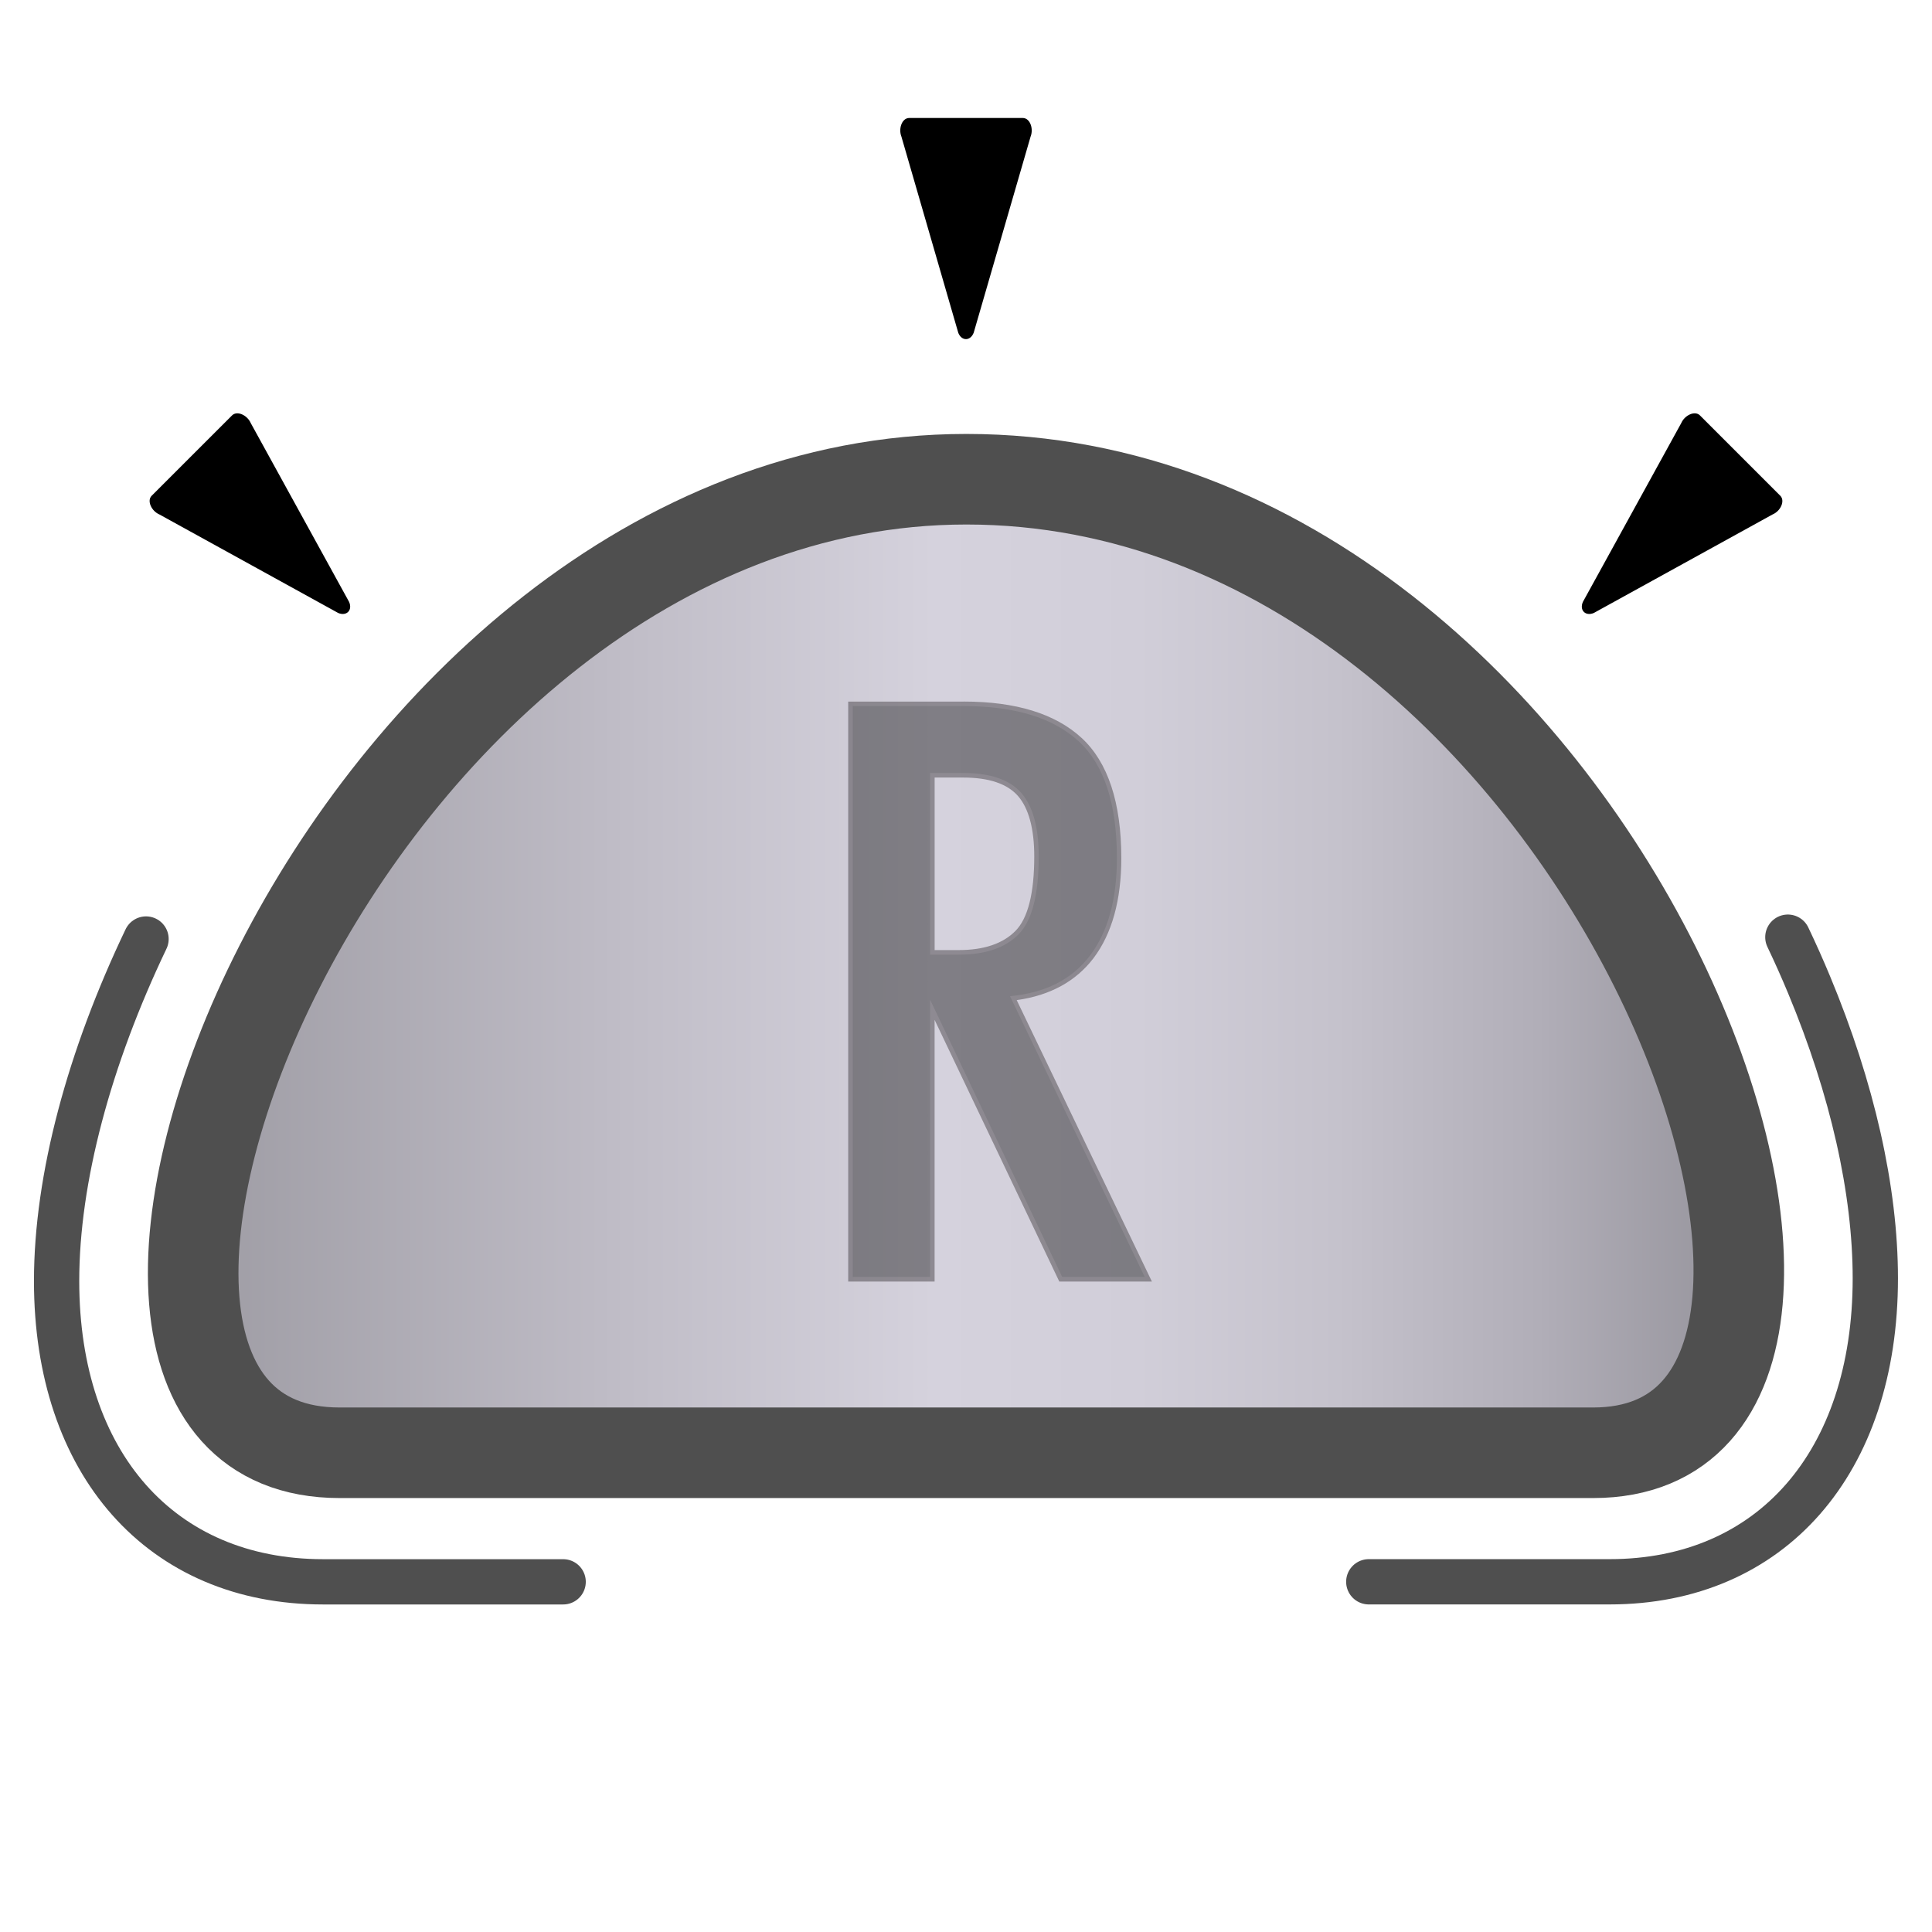 <svg id="Layer_1" data-name="Layer 1" xmlns="http://www.w3.org/2000/svg" xmlns:xlink="http://www.w3.org/1999/xlink" viewBox="0 0 512 512"><defs><style>.cls-1,.cls-2{stroke:#4f4f4f;}.cls-1,.cls-2,.cls-3{stroke-miterlimit:10;}.cls-1{stroke-width:24px;fill:url(#linear-gradient);}.cls-2{fill:none;stroke-linecap:round;stroke-width:12px;}.cls-3{stroke:#000;}.cls-4{opacity:0.4;}.cls-5{fill:#231f20;}</style><linearGradient id="linear-gradient" x1="51.2" y1="256" x2="460.8" y2="256" gradientUnits="userSpaceOnUse"><stop offset="0" stop-color="#9e9ca4"/><stop offset="0.28" stop-color="#c0bdc7"/><stop offset="0.48" stop-color="#d5d2dd"/><stop offset="0.61" stop-color="#d1ced9"/><stop offset="0.74" stop-color="#c5c2cc"/><stop offset="0.87" stop-color="#b1aeb8"/><stop offset="1" stop-color="#96949c"/></linearGradient></defs><path class="cls-1" d="M256.1,127C89.81,127-7.38,385,90,385H422.19c95.89,0,2.94-258-166.09-258Z"/><path class="cls-2" d="M362.74,419.19h63.82c42.78,0,70.42-31.56,70.42-80.41,0-23.32-6.07-50.23-17.55-77.8q-2.64-6.35-5.63-12.62"/><path class="cls-2" d="M38.7,248.85C23.68,280.26,15,312.26,15,339.48c0,48.43,27.72,79.72,70.62,79.72h63.62"/><path class="cls-3" d="M257.57,88l15.07-51.95c.76-1.88-.13-4.28-1.57-4.28H240.93c-1.44,0-2.33,2.4-1.57,4.28l15.07,52C255.15,89.82,256.85,89.82,257.57,88Z"/><g class="cls-4"><path d="M281.11,339l-34-71.42V339h-21.7V186.52h30.08c13.6,0,24,3.19,30.81,9.48s10.32,16.88,10.32,31.42c0,11-2.44,19.78-7.26,26.16-4.69,6.21-11.68,9.9-20.76,11L304.32,339Zm-27-86.64c6.86,0,12.06-1.76,15.46-5.24s5.13-10.27,5.13-20.19c0-7.49-1.5-13-4.46-16.42s-8-5.09-15-5.09h-8.15v46.94Z"/><path class="cls-5" d="M255.46,187.12q20.27,0,30.4,9.33t10.13,31q0,16.35-7.14,25.8T267.67,264l35.69,74.39H281.48l-35-73.47v73.47H226V187.12h29.48m-9,65.87h7.6q10.59,0,15.89-5.42t5.3-20.61q0-11.51-4.61-16.81t-15.43-5.3h-8.75V253m9-67.07H224.78V339.63h22.9V270.27l32.72,68.67.33.69h24.54l-.83-1.72-35-72.87c8.85-1.22,15.69-5,20.34-11.1,4.9-6.48,7.38-15.4,7.38-26.52,0-14.71-3.54-25.43-10.52-31.86s-17.45-9.64-31.21-9.64Zm-7.78,20.13h7.55c6.82,0,11.7,1.65,14.53,4.89s4.31,8.68,4.31,16c0,9.76-1.67,16.41-5,19.77s-8.34,5.06-15,5.06h-6.4V206.05Z"/></g><path class="cls-3" d="M92.07,159.74,66,112.34c-.79-1.85-3.12-2.93-4.14-1.91L51.19,121.09,40.54,131.74c-1,1,.05,3.35,1.91,4.14L89.85,162C91.62,162.72,92.83,161.51,92.07,159.74Z"/><path class="cls-3" d="M419.93,159.74,446,112.34c.79-1.85,3.12-2.93,4.14-1.91l10.66,10.66,10.65,10.65c1,1,0,3.35-1.91,4.14L422.15,162C420.38,162.72,419.17,161.51,419.93,159.74Z"/></svg>